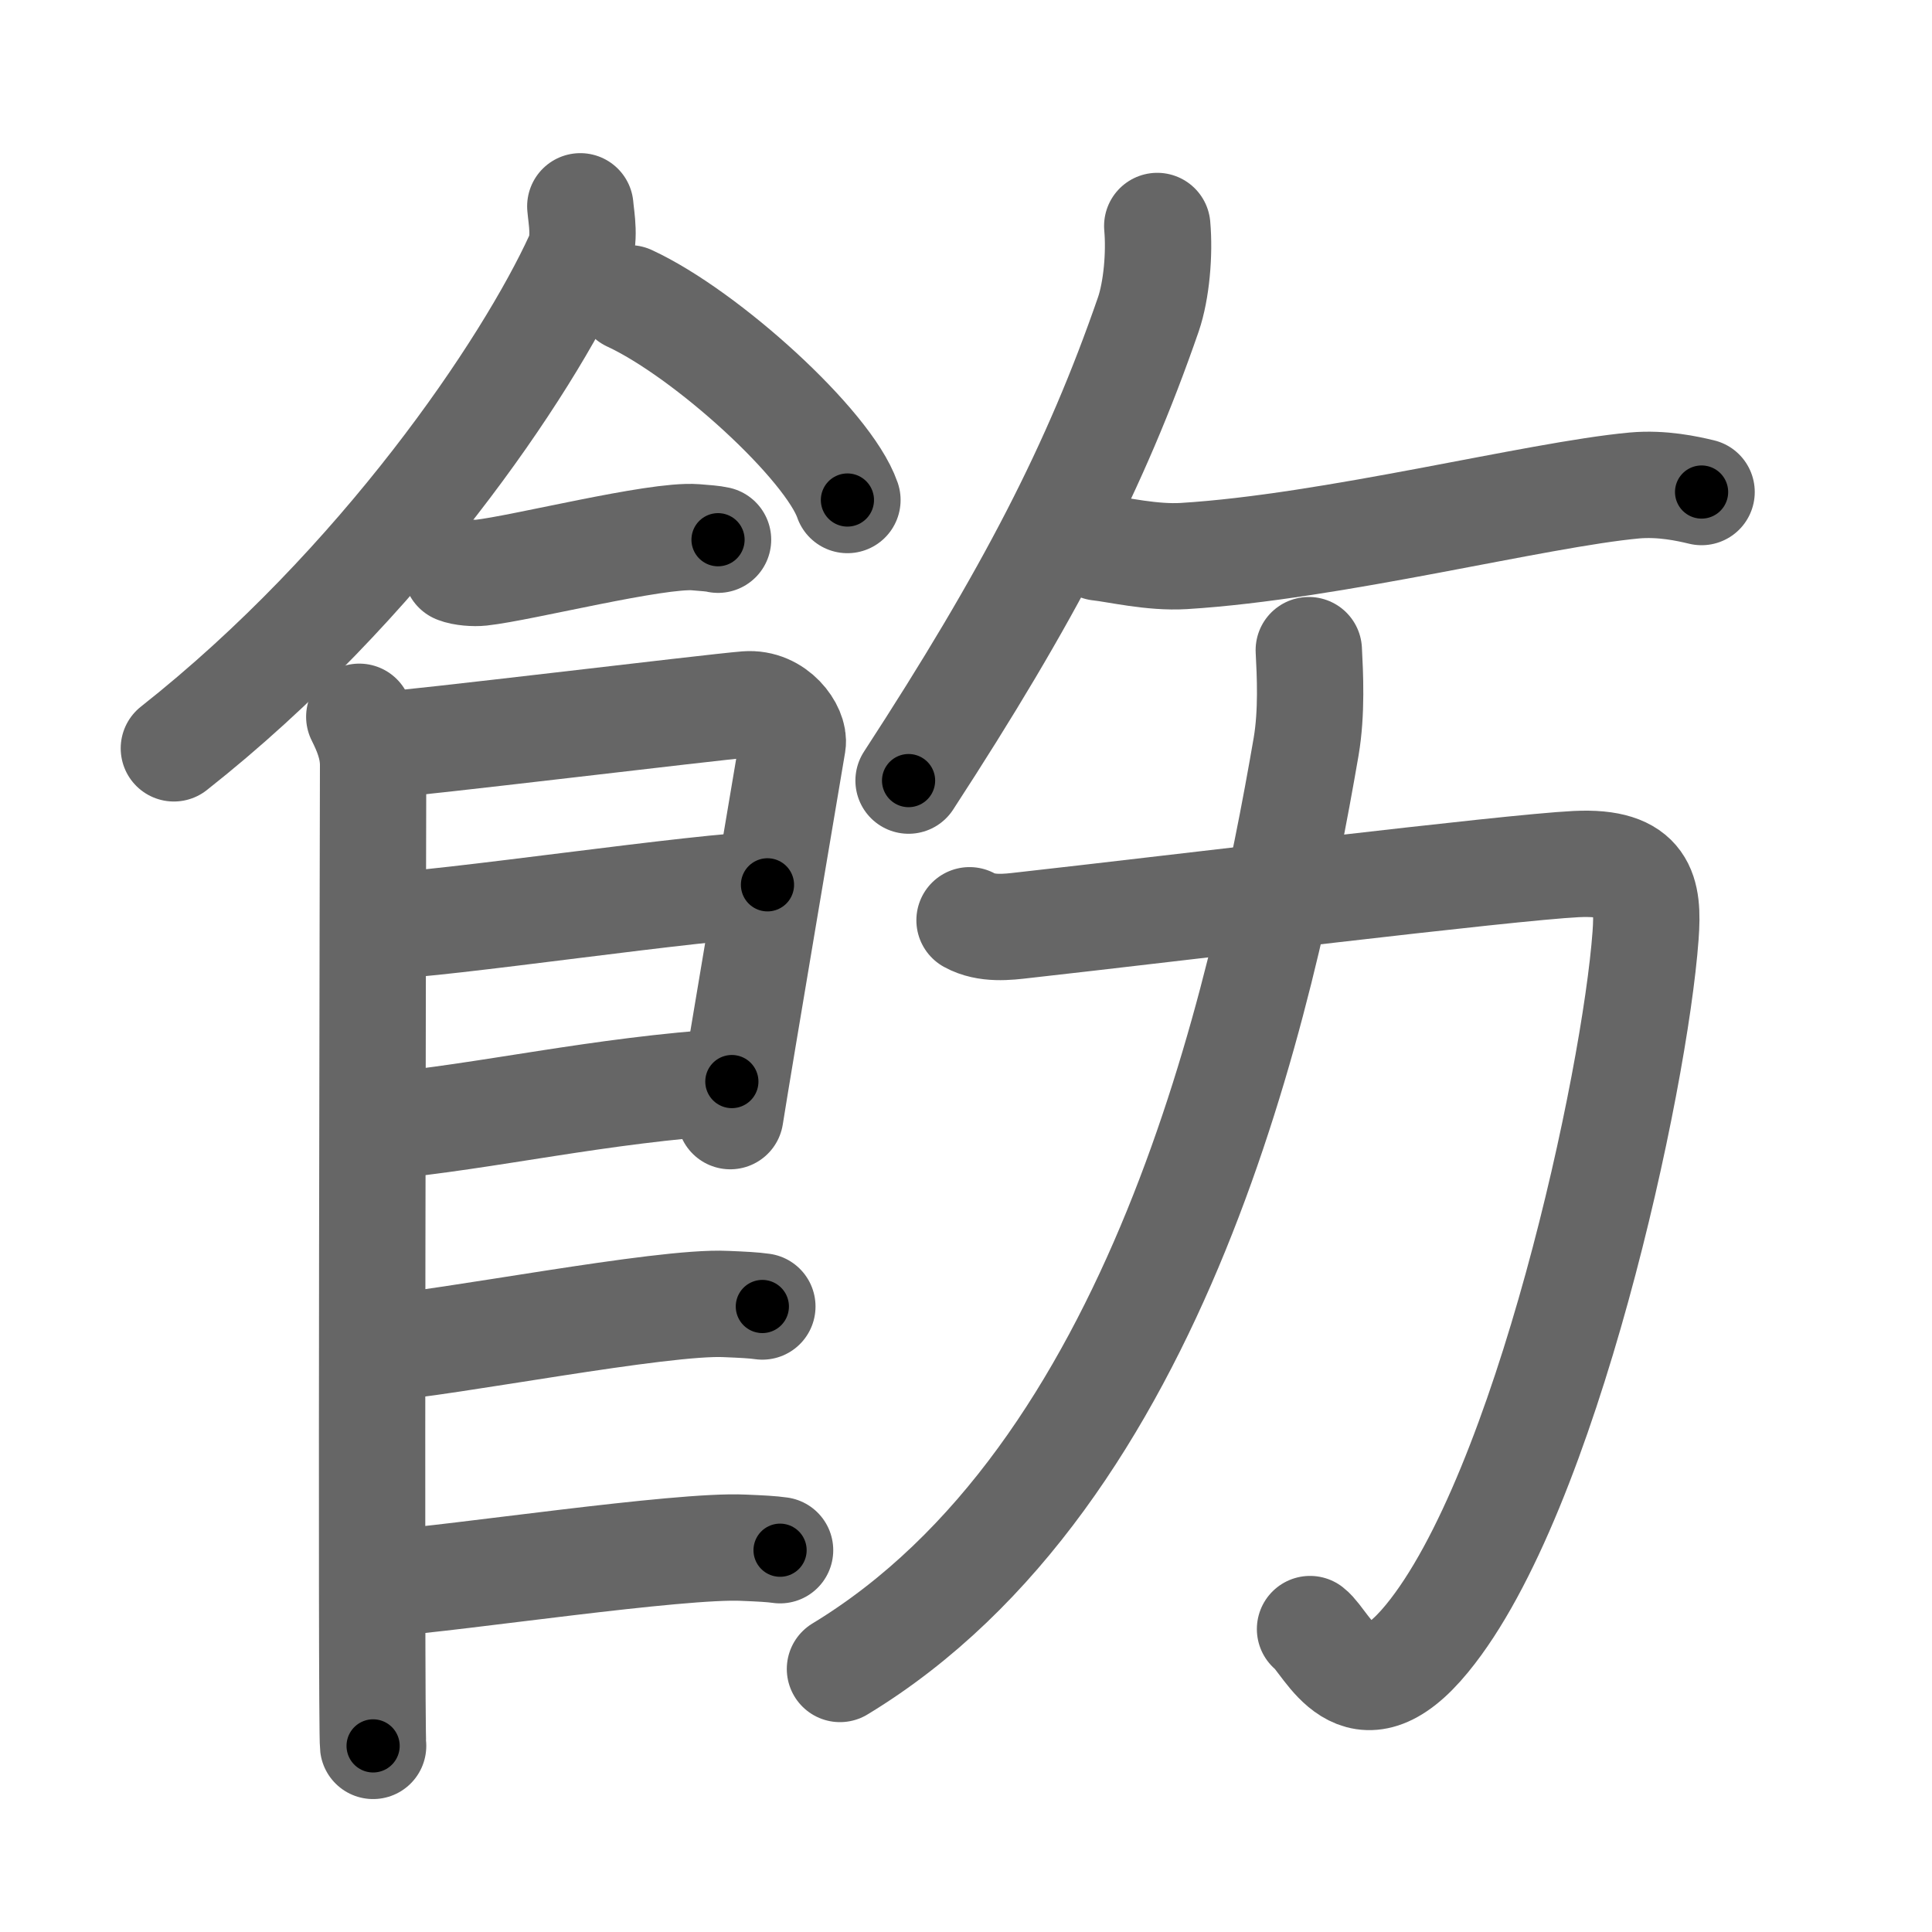 <svg xmlns="http://www.w3.org/2000/svg" viewBox="0 0 109 109" id="98ed"><g fill="none" stroke="#666" stroke-width="6" stroke-linecap="round" stroke-linejoin="round"><g><g><path d="M32.74,11.64c0.06,0.71,0.31,1.89-0.13,2.85C29.75,20.75,21.5,33,9.81,42.22" /><path d="M35.52,16.83c4.34,2.01,11.21,8.26,12.29,11.38" /><path d="M25.75,32.16c0.36,0.15,1.02,0.19,1.39,0.15c2.3-0.25,9.87-2.17,12.1-2c0.6,0.05,0.96,0.07,1.27,0.14" /><path d="M20.27,40.44c0.39,0.78,0.78,1.68,0.78,2.72c0,1.04-0.13,54.29,0,55.34" /><path d="M21.19,42.07c2.2-0.13,18.91-2.17,20.92-2.33c1.67-0.13,2.74,1.45,2.61,2.22c-0.26,1.57-2.97,17.54-3.52,21.01" /><path d="M21.58,52.23c2.97,0,18.36-2.31,21.72-2.31" /><path d="M21.44,63.56C27.5,63,33.75,61.5,41.29,61.02" /><path d="M21.39,76.06c3.73-0.25,15.96-2.67,19.57-2.49c0.97,0.04,1.56,0.07,2.05,0.14" /><path d="M21.89,89.31c3.73-0.25,16.46-2.17,20.07-1.99c0.97,0.04,1.56,0.07,2.05,0.14" /></g><g><path d="M65.29,12.75c0.14,1.57-0.04,3.63-0.5,4.98c-2.97,8.59-6.73,15.86-13.53,26.31" /><path d="M62,30.89c1.02,0.11,3,0.59,4.79,0.48c8.35-0.51,19.89-3.47,25.42-3.98c1.56-0.14,3,0.18,3.79,0.37" /><g><path d="M54.7,51.92c0.96,0.53,2.16,0.38,3.02,0.28c8.53-0.95,27.35-3.26,31.2-3.45c3.84-0.19,4.1,1.58,3.92,4.03c-0.6,8.22-5.6,31.47-12.33,39.66c-3.94,4.81-5.6,0.24-6.6-0.53" /><path d="M73.84,36.68c0.07,1.35,0.18,3.5-0.15,5.44c-2.47,14.35-8.32,41.14-26.3,52.04" /></g></g></g></g><g fill="none" stroke="#000" stroke-width="3" stroke-linecap="round" stroke-linejoin="round"><path d="M32.74,11.64c0.06,0.71,0.31,1.89-0.13,2.85C29.75,20.75,21.5,33,9.81,42.22" stroke-dasharray="39.068" stroke-dashoffset="39.068"><animate attributeName="stroke-dashoffset" values="39.068;39.068;0" dur="0.391s" fill="freeze" begin="0s;98ed.click" /></path><path d="M35.52,16.83c4.34,2.01,11.21,8.26,12.29,11.38" stroke-dasharray="16.994" stroke-dashoffset="16.994"><animate attributeName="stroke-dashoffset" values="16.994" fill="freeze" begin="98ed.click" /><animate attributeName="stroke-dashoffset" values="16.994;16.994;0" keyTimes="0;0.697;1" dur="0.561s" fill="freeze" begin="0s;98ed.click" /></path><path d="M25.75,32.16c0.36,0.15,1.02,0.19,1.39,0.15c2.3-0.25,9.87-2.17,12.1-2c0.6,0.05,0.96,0.07,1.27,0.14" stroke-dasharray="14.969" stroke-dashoffset="14.969"><animate attributeName="stroke-dashoffset" values="14.969" fill="freeze" begin="98ed.click" /><animate attributeName="stroke-dashoffset" values="14.969;14.969;0" keyTimes="0;0.652;1" dur="0.86s" fill="freeze" begin="0s;98ed.click" /></path><path d="M20.27,40.44c0.39,0.78,0.78,1.68,0.78,2.72c0,1.04-0.13,54.29,0,55.34" stroke-dasharray="58.198" stroke-dashoffset="58.198"><animate attributeName="stroke-dashoffset" values="58.198" fill="freeze" begin="98ed.click" /><animate attributeName="stroke-dashoffset" values="58.198;58.198;0" keyTimes="0;0.596;1" dur="1.442s" fill="freeze" begin="0s;98ed.click" /></path><path d="M21.19,42.07c2.2-0.13,18.91-2.17,20.92-2.33c1.67-0.13,2.74,1.45,2.61,2.22c-0.26,1.57-2.97,17.54-3.52,21.01" stroke-dasharray="46.179" stroke-dashoffset="46.179"><animate attributeName="stroke-dashoffset" values="46.179" fill="freeze" begin="98ed.click" /><animate attributeName="stroke-dashoffset" values="46.179;46.179;0" keyTimes="0;0.757;1" dur="1.904s" fill="freeze" begin="0s;98ed.click" /></path><path d="M21.58,52.23c2.97,0,18.36-2.31,21.72-2.31" stroke-dasharray="21.85" stroke-dashoffset="21.85"><animate attributeName="stroke-dashoffset" values="21.85" fill="freeze" begin="98ed.click" /><animate attributeName="stroke-dashoffset" values="21.85;21.85;0" keyTimes="0;0.897;1" dur="2.122s" fill="freeze" begin="0s;98ed.click" /></path><path d="M21.44,63.56C27.5,63,33.75,61.5,41.29,61.02" stroke-dasharray="20.019" stroke-dashoffset="20.019"><animate attributeName="stroke-dashoffset" values="20.019" fill="freeze" begin="98ed.click" /><animate attributeName="stroke-dashoffset" values="20.019;20.019;0" keyTimes="0;0.914;1" dur="2.322s" fill="freeze" begin="0s;98ed.click" /></path><path d="M21.39,76.06c3.73-0.25,15.96-2.67,19.57-2.49c0.97,0.04,1.56,0.07,2.05,0.14" stroke-dasharray="21.799" stroke-dashoffset="21.799"><animate attributeName="stroke-dashoffset" values="21.799" fill="freeze" begin="98ed.click" /><animate attributeName="stroke-dashoffset" values="21.799;21.799;0" keyTimes="0;0.914;1" dur="2.54s" fill="freeze" begin="0s;98ed.click" /></path><path d="M21.89,89.31c3.73-0.25,16.46-2.17,20.07-1.99c0.97,0.04,1.56,0.07,2.05,0.14" stroke-dasharray="22.235" stroke-dashoffset="22.235"><animate attributeName="stroke-dashoffset" values="22.235" fill="freeze" begin="98ed.click" /><animate attributeName="stroke-dashoffset" values="22.235;22.235;0" keyTimes="0;0.92;1" dur="2.762s" fill="freeze" begin="0s;98ed.click" /></path><path d="M65.29,12.75c0.14,1.57-0.04,3.63-0.5,4.98c-2.97,8.59-6.73,15.86-13.53,26.31" stroke-dasharray="34.703" stroke-dashoffset="34.703"><animate attributeName="stroke-dashoffset" values="34.703" fill="freeze" begin="98ed.click" /><animate attributeName="stroke-dashoffset" values="34.703;34.703;0" keyTimes="0;0.888;1" dur="3.109s" fill="freeze" begin="0s;98ed.click" /></path><path d="M62,30.89c1.02,0.11,3,0.59,4.79,0.48c8.35-0.51,19.89-3.47,25.42-3.98c1.56-0.14,3,0.18,3.79,0.37" stroke-dasharray="34.394" stroke-dashoffset="34.394"><animate attributeName="stroke-dashoffset" values="34.394" fill="freeze" begin="98ed.click" /><animate attributeName="stroke-dashoffset" values="34.394;34.394;0" keyTimes="0;0.9;1" dur="3.453s" fill="freeze" begin="0s;98ed.click" /></path><path d="M54.7,51.92c0.96,0.53,2.16,0.38,3.02,0.28c8.53-0.95,27.35-3.26,31.2-3.45c3.84-0.19,4.1,1.58,3.92,4.03c-0.6,8.22-5.6,31.47-12.33,39.66c-3.94,4.81-5.6,0.24-6.6-0.53" stroke-dasharray="91.748" stroke-dashoffset="91.748"><animate attributeName="stroke-dashoffset" values="91.748" fill="freeze" begin="98ed.click" /><animate attributeName="stroke-dashoffset" values="91.748;91.748;0" keyTimes="0;0.833;1" dur="4.143s" fill="freeze" begin="0s;98ed.click" /></path><path d="M73.84,36.68c0.07,1.35,0.18,3.5-0.15,5.44c-2.47,14.35-8.32,41.14-26.3,52.04" stroke-dasharray="65.49" stroke-dashoffset="65.49"><animate attributeName="stroke-dashoffset" values="65.49" fill="freeze" begin="98ed.click" /><animate attributeName="stroke-dashoffset" values="65.49;65.49;0" keyTimes="0;0.894;1" dur="4.635s" fill="freeze" begin="0s;98ed.click" /></path></g></svg>